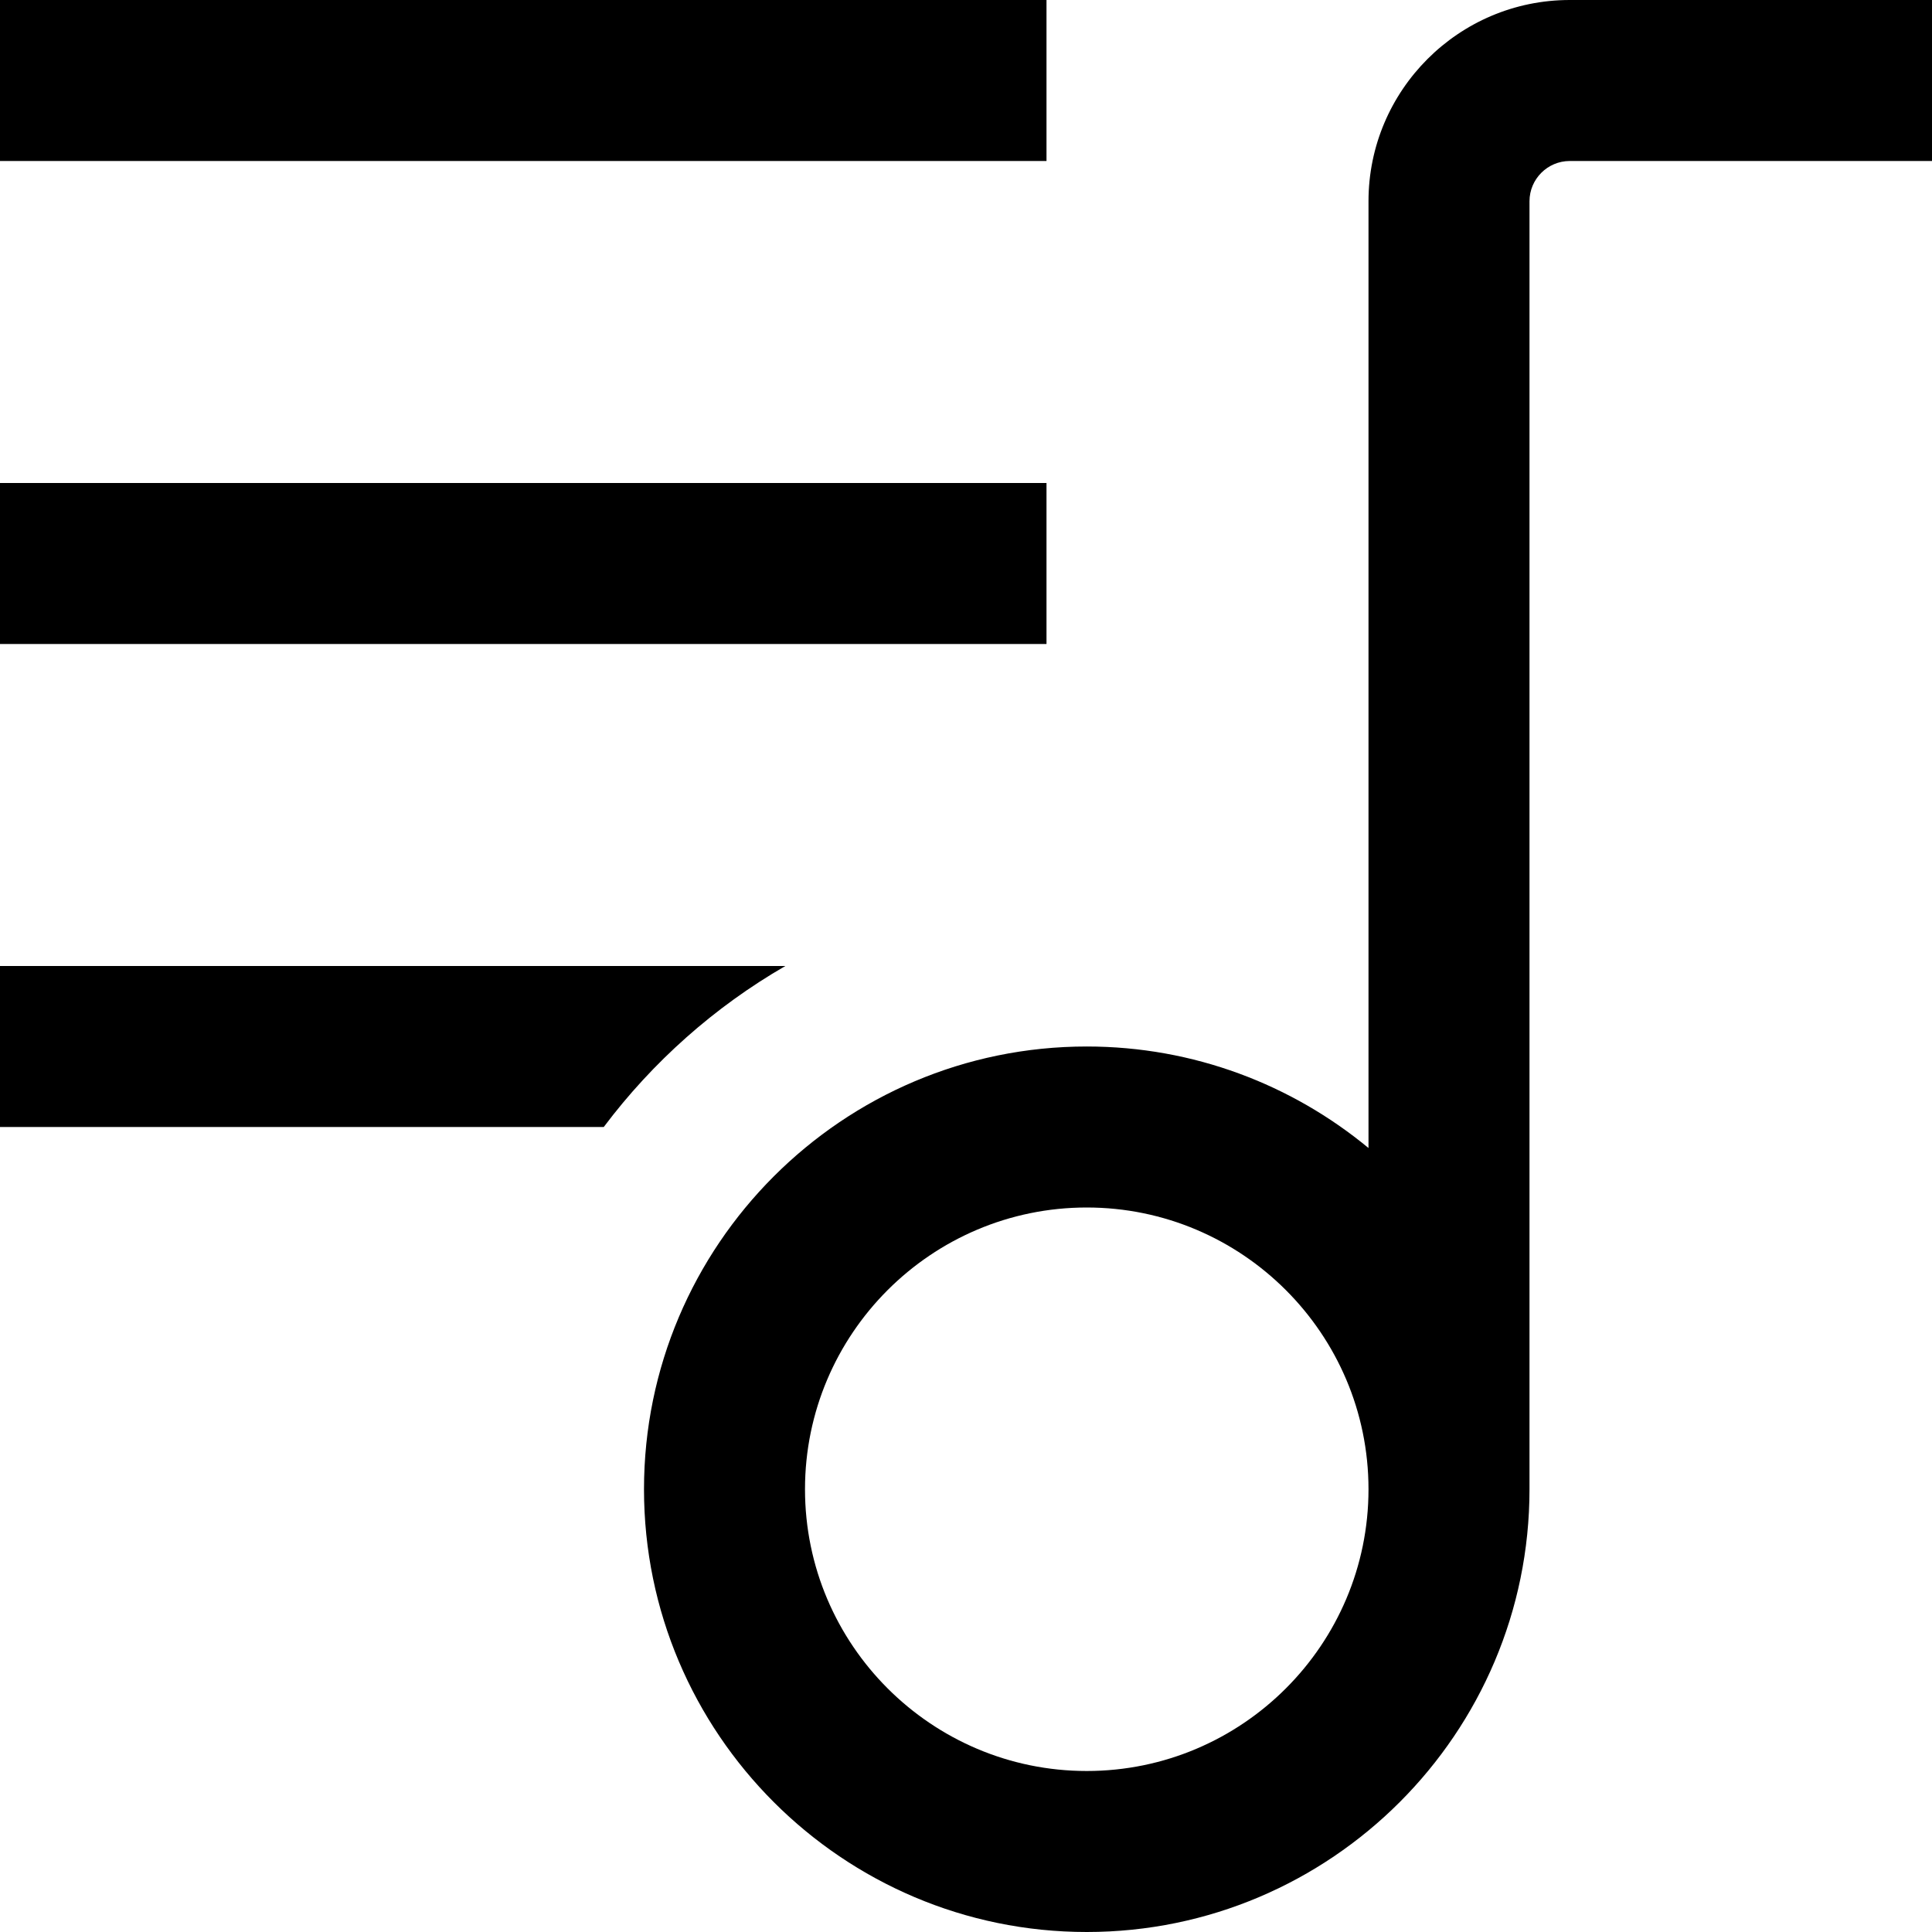 <?xml version="1.0" encoding="UTF-8"?>
<svg xmlns="http://www.w3.org/2000/svg" id="Layer_1" data-name="Layer 1" viewBox="0 0 24 24">
  <path d="m13,2H0V0h13v2Zm0,4H0v2h13v-2ZM24,0v2h-4.5c-.275,0-.5.224-.5.5v16c0,3.033-2.468,5.5-5.5,5.5s-5.5-2.467-5.5-5.5,2.468-5.5,5.5-5.5c1.328,0,2.548.474,3.5,1.261V2.5c0-1.378,1.121-2.5,2.5-2.5h4.5Zm-7,18.5c0-1.93-1.57-3.5-3.5-3.5s-3.5,1.57-3.5,3.5,1.57,3.5,3.5,3.5,3.5-1.57,3.5-3.5Zm-7.244-6.5H0v2h7.5c.608-.809,1.376-1.492,2.256-2Z"/>
</svg>
